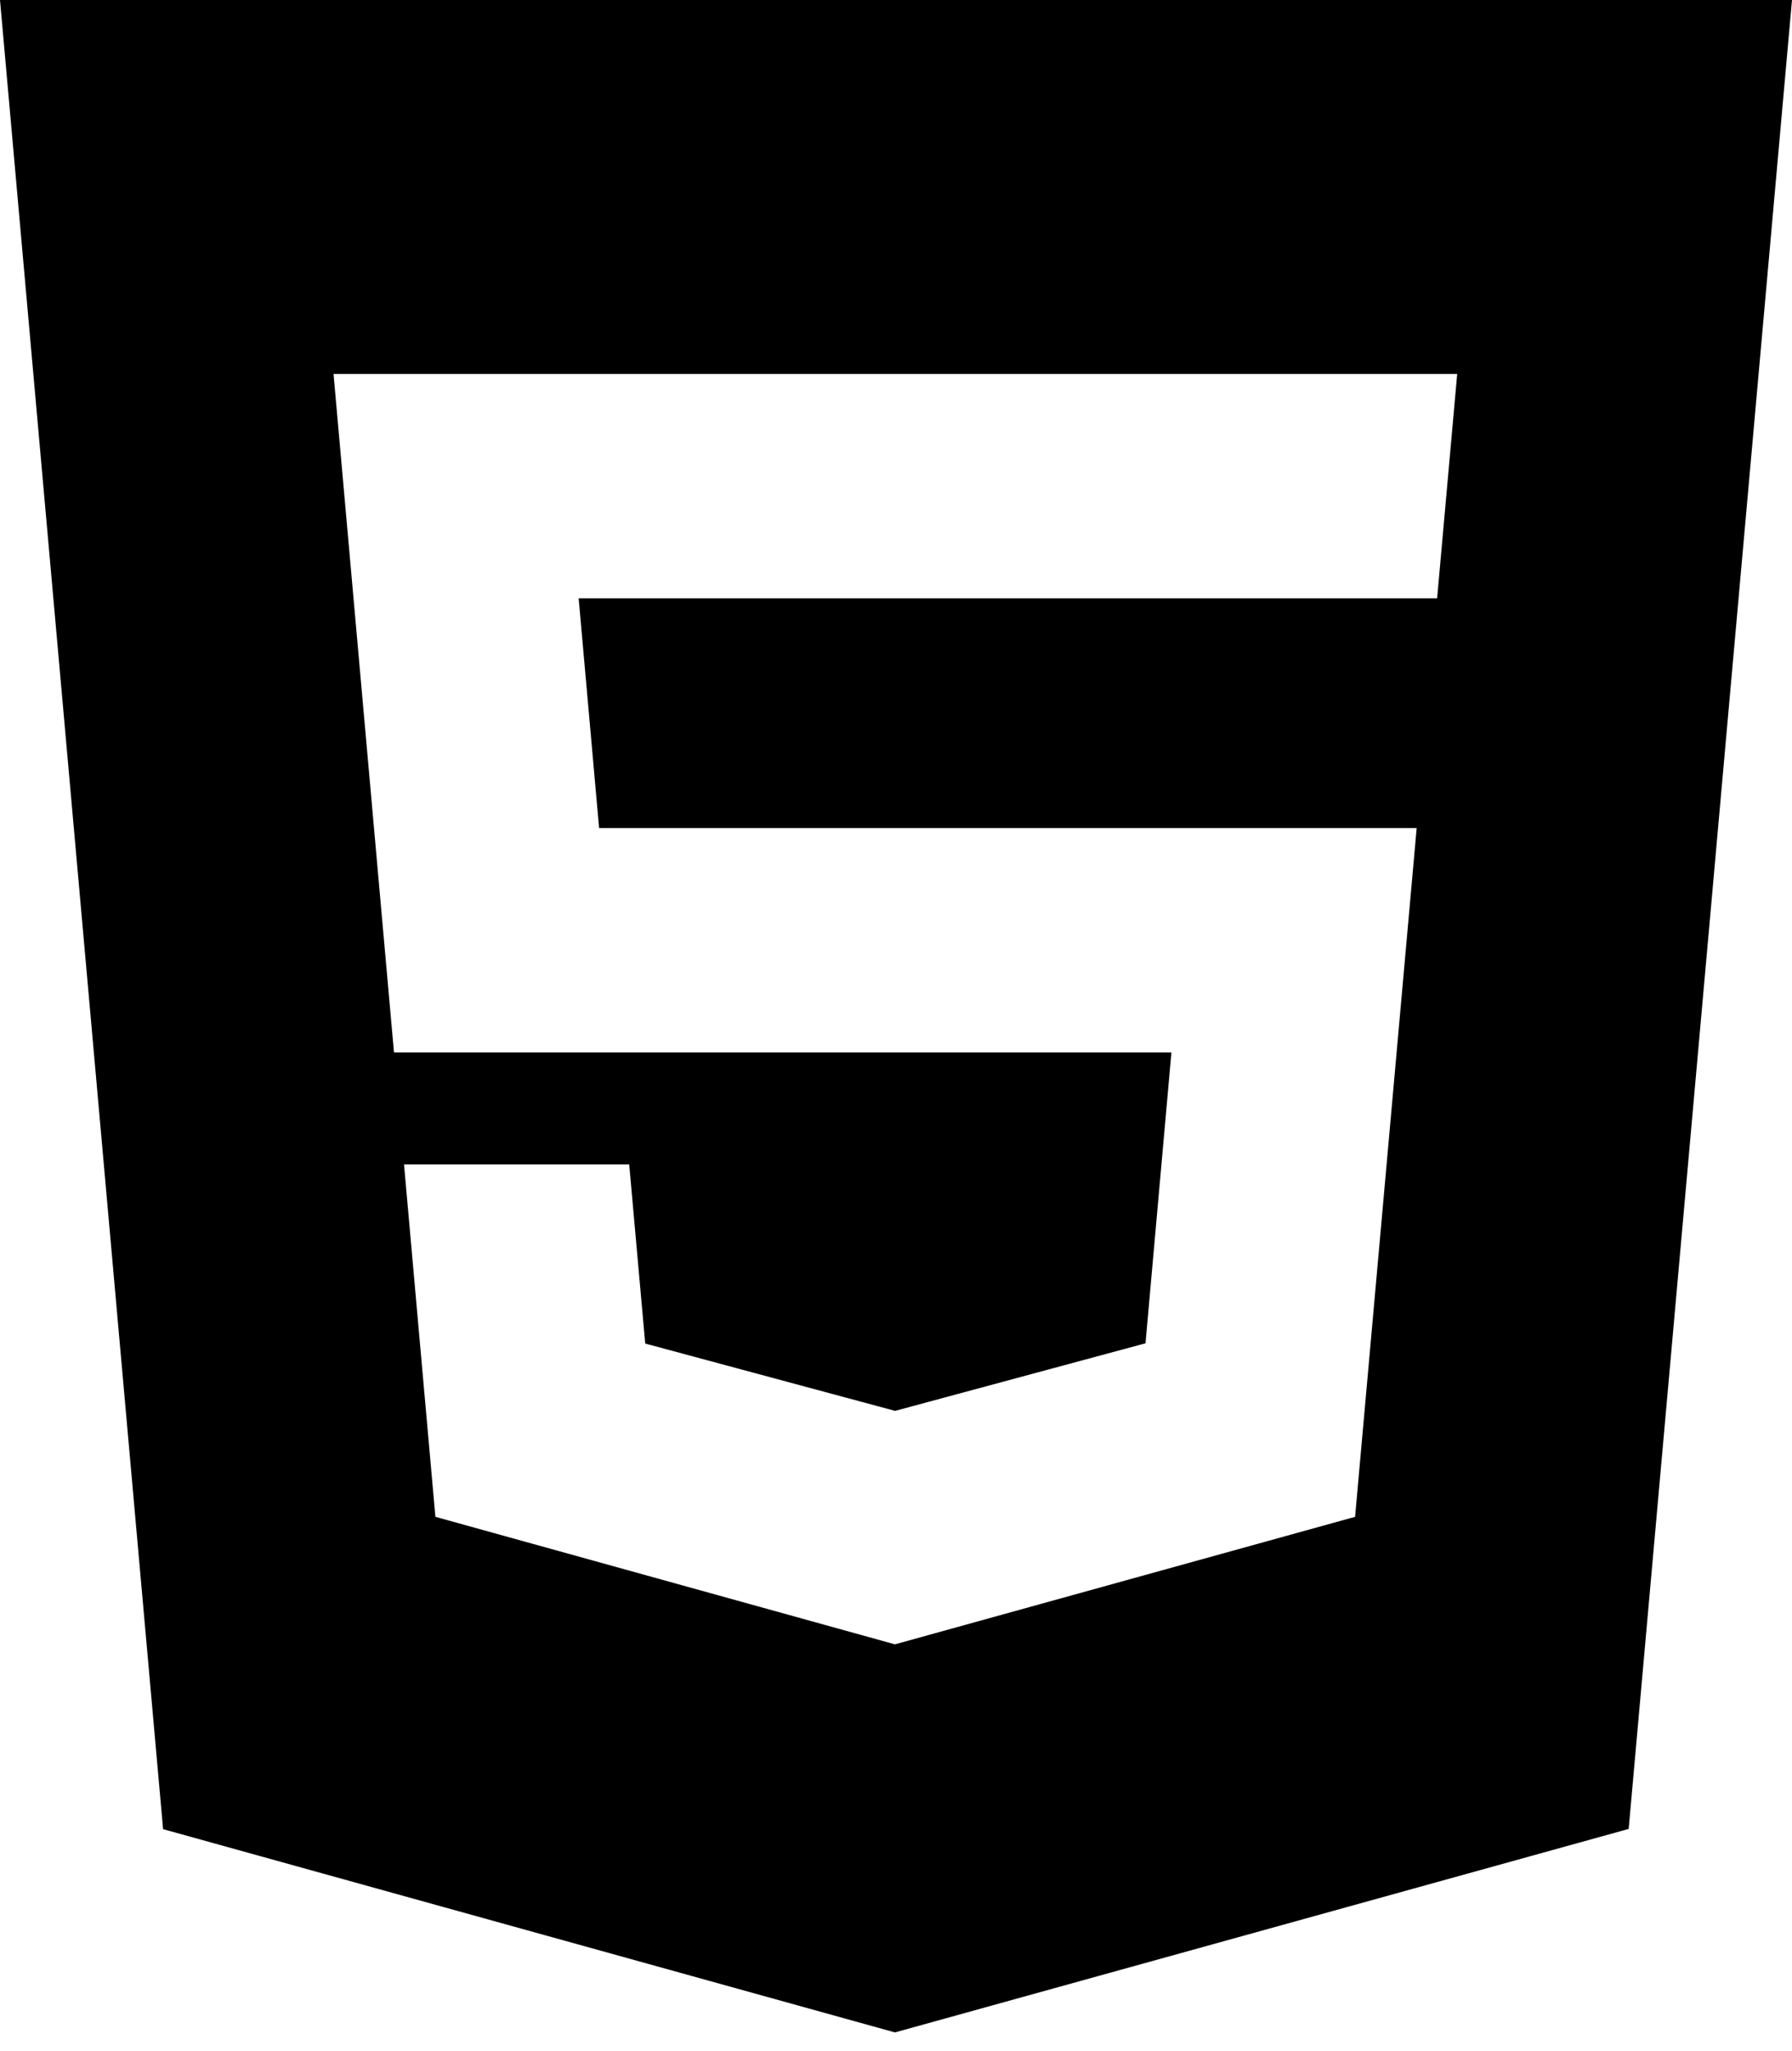 <svg width="90" height="103" viewBox="0 0 90 103" fill="none" xmlns="http://www.w3.org/2000/svg">
<path d="M0 0L8.191 91.856L44.946 102.063L81.797 91.844L90 0H0.006H0ZM72.171 30.045H29.062L30.089 41.584H71.15L68.057 76.171L44.946 82.575L21.867 76.171L20.291 58.475H31.601L32.405 67.47L44.952 70.85L44.978 70.844L57.531 67.457L58.833 52.849H19.787L16.751 18.779H73.185L72.177 30.045H72.171Z" fill="black"/>
</svg>
